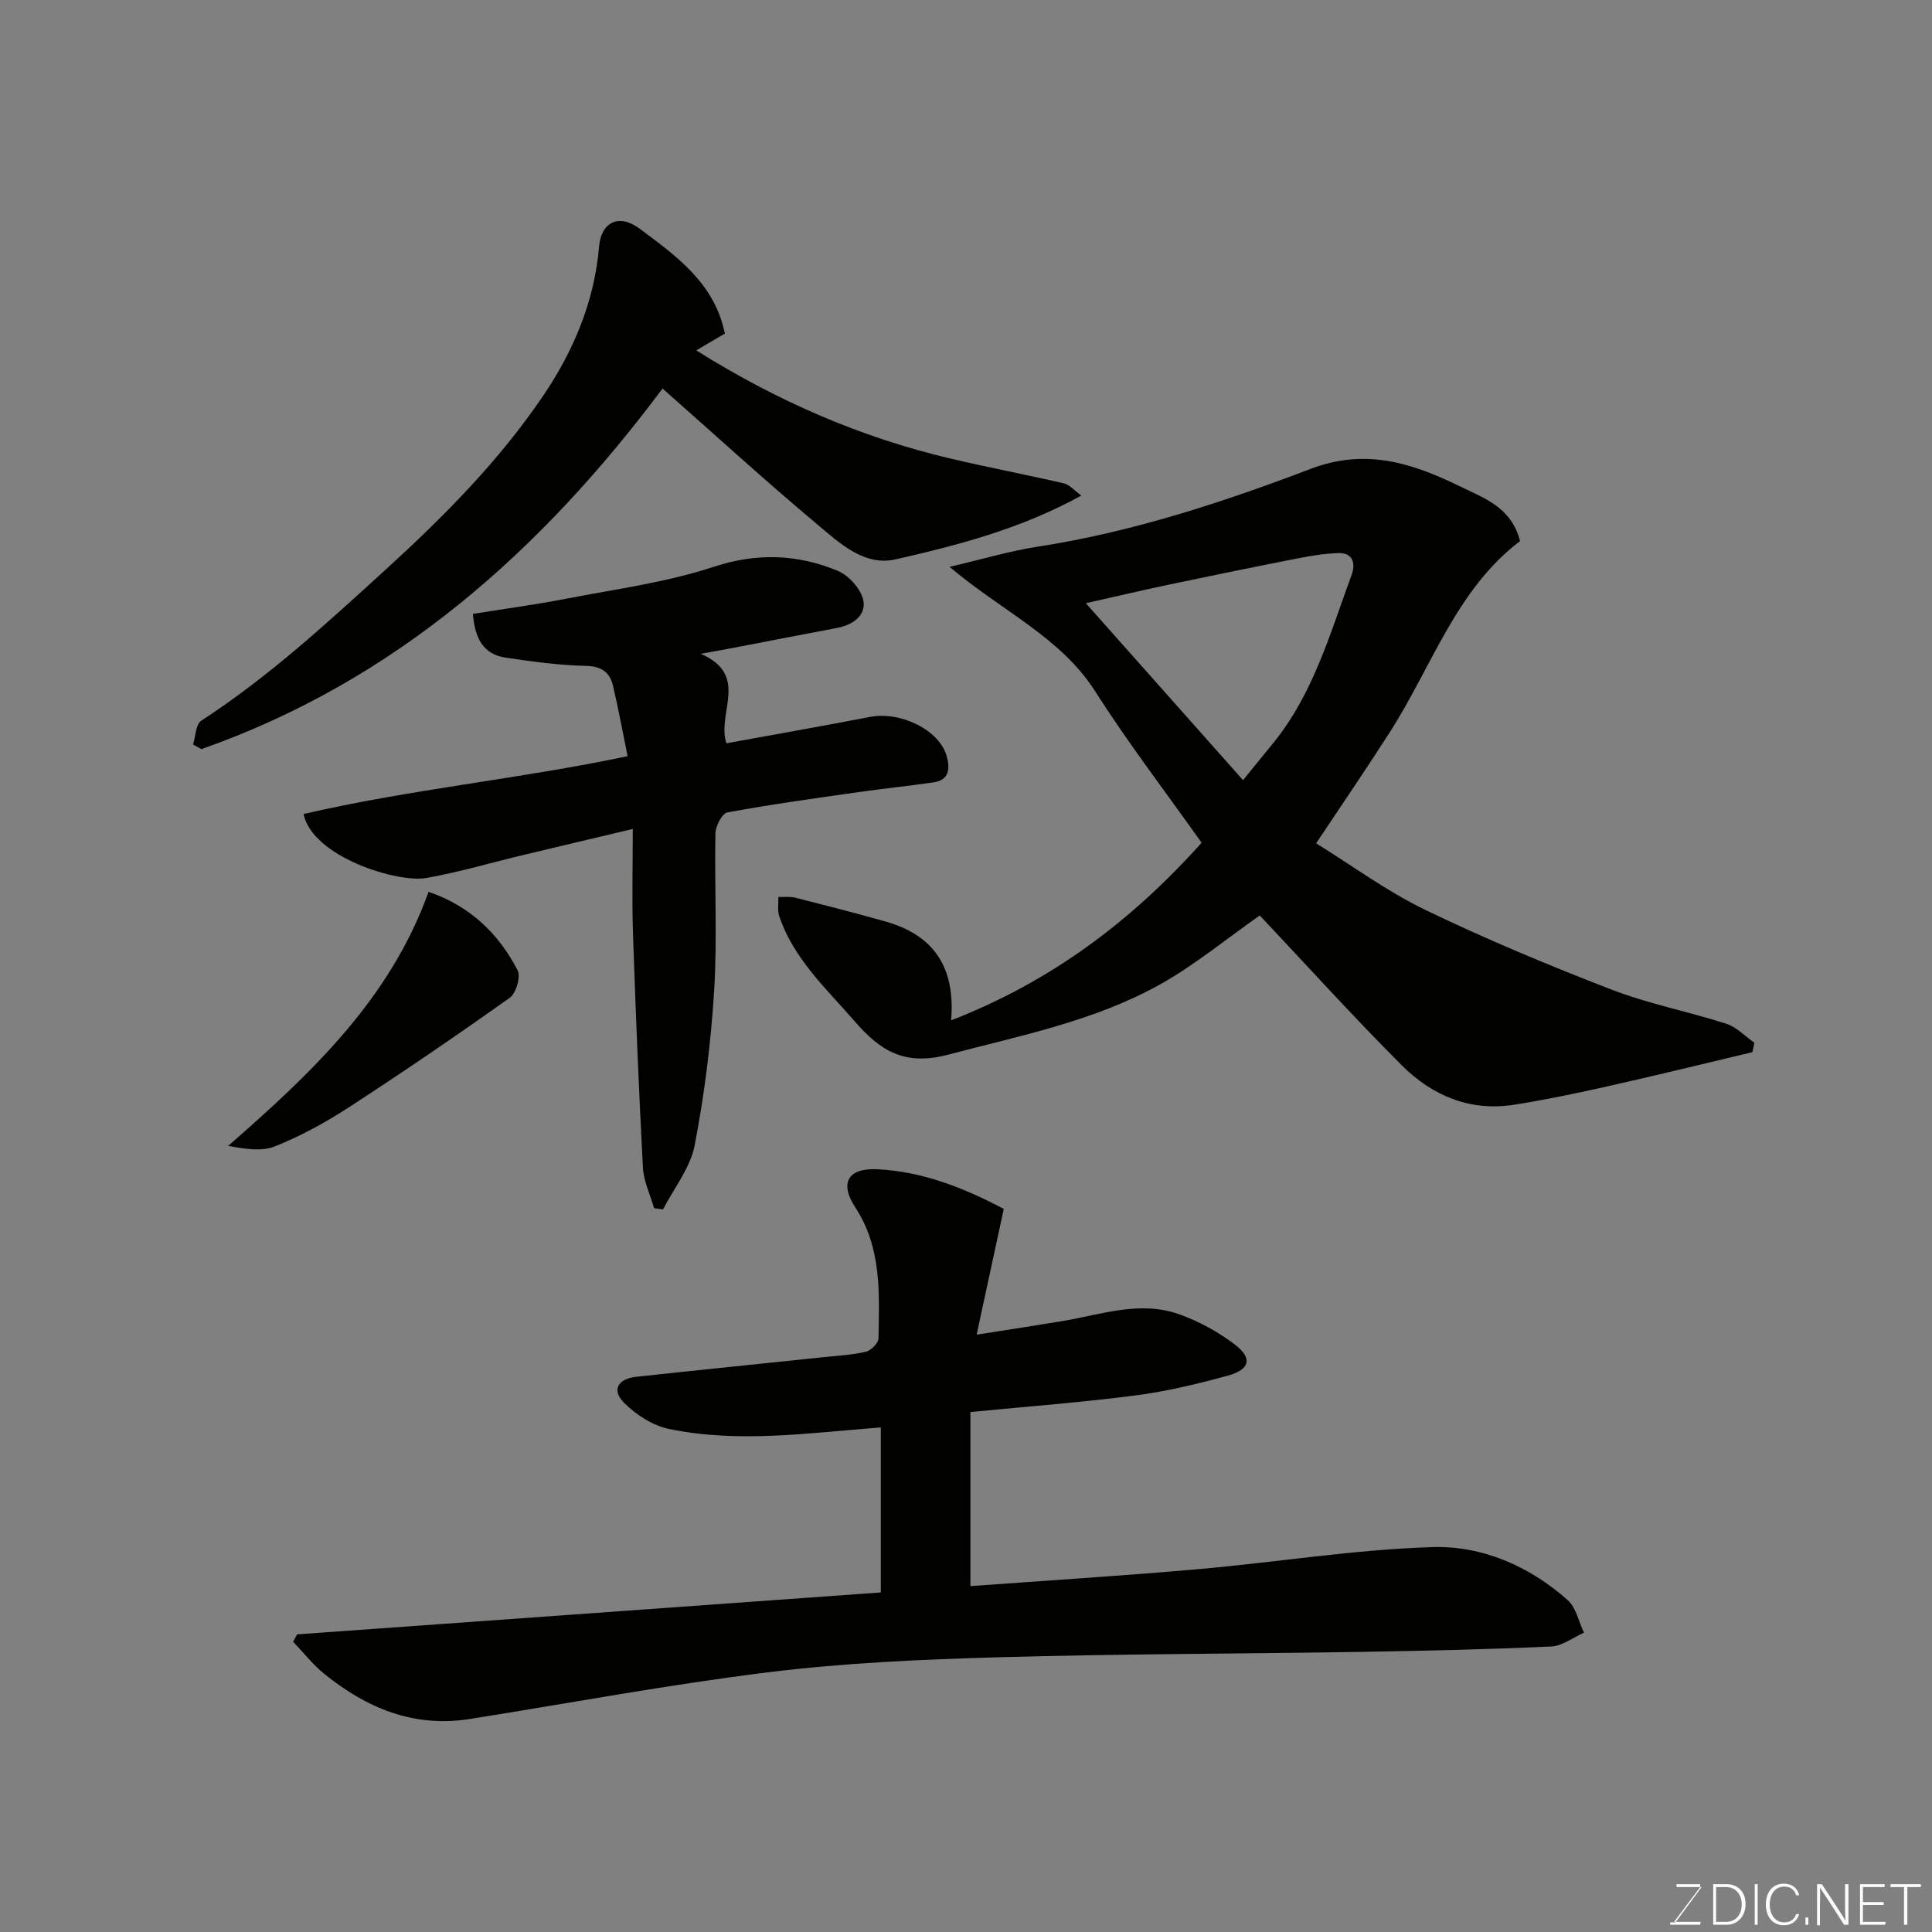<svg enable-background="new 0 0 400 400" viewBox="0 0 400 400" xmlns="http://www.w3.org/2000/svg"><rect x="0" y="0" width="400" height="400" fill="#808080" stroke="none"/><path d="m196.92 211.25c20.76-8.06 37.35-20.58 51.86-36.77-7.34-10.36-15.15-20.55-22.03-31.34-7.17-11.24-19.31-16.6-30.16-25.78 7.17-1.67 12.56-3.3 18.08-4.15 19.61-3.01 38.34-9.16 56.75-16.16 11.26-4.28 20.92-1.2 30.69 3.57 5.09 2.49 10.82 4.37 12.6 11.41-13.17 9.95-18.25 25.97-26.96 39.56-4.93 7.7-10.1 15.25-15.26 23.01 7.39 4.57 14.62 9.92 22.58 13.77 12.57 6.07 25.51 11.46 38.54 16.5 7.69 2.97 15.92 4.55 23.79 7.08 2.14.69 3.89 2.59 5.82 3.93-.13.65-.27 1.31-.4 1.96-10.07 2.39-20.11 4.86-30.21 7.12-6.36 1.43-12.75 2.76-19.18 3.77-9.13 1.43-16.97-1.93-23.23-8.19-10.06-10.07-19.61-20.64-29.38-31-6.82 4.77-13.36 10.2-20.65 14.28-13.64 7.61-28.89 10.57-43.87 14.54-9.18 2.43-14.17-.96-19.32-6.88-5.89-6.78-12.65-12.93-15.64-21.77-.41-1.22-.15-2.66-.19-4 1.16.04 2.37-.13 3.47.14 6.29 1.59 12.58 3.2 18.82 4.97 9.69 2.78 14.41 9.2 13.48 20.43zm60.44-49.73c2.31-2.83 4.15-5.13 6.02-7.4 8.51-10.3 11.99-22.98 16.48-35.16.76-2.05.41-4.55-2.72-4.45-2.76.09-5.52.52-8.24 1.05-8.93 1.75-17.85 3.58-26.76 5.45-5.63 1.19-11.24 2.51-17.33 3.88 11.08 12.46 21.67 24.38 32.55 36.63z" fill="#010100"/><path d="m61.52 338.38c40.3-2.89 80.59-5.79 120.84-8.68 0-11.93 0-22.95 0-34.17-15.06 1.16-29.52 3.3-43.89.31-3.33-.69-6.73-2.91-9.2-5.34-2.71-2.66-1.42-5.04 2.52-5.46 12.89-1.39 25.78-2.69 38.68-4.05 2.93-.31 5.92-.45 8.77-1.12 1.08-.25 2.62-1.78 2.64-2.75.16-9.33.71-18.71-4.8-27.14-3.32-5.07-1.53-8.19 4.54-7.9 9.42.45 18 3.89 26.2 8.21-1.83 8.47-3.6 16.67-5.62 26.04 6.71-1.06 12.26-1.9 17.8-2.82 8.02-1.35 16.05-4.31 24.18-1.39 4.07 1.46 8.06 3.64 11.49 6.26 3.69 2.82 3.13 5.17-1.42 6.42-6.27 1.72-12.65 3.26-19.08 4.1-11.08 1.44-22.23 2.27-34.26 3.45v36.04c15.34-1.13 31.21-2.11 47.05-3.5 16.18-1.42 32.3-4.06 48.5-4.58 10.34-.34 20.16 3.9 28.12 10.98 1.74 1.55 2.27 4.45 3.36 6.74-2.26 1-4.49 2.76-6.79 2.86-13.09.6-26.19.89-39.29 1.11-25.09.41-50.2.41-75.28 1.12-15.82.45-31.69 1.16-47.38 3.09-20.73 2.55-41.29 6.42-61.94 9.69-11.6 1.84-21.41-2.27-30.19-9.4-2.36-1.92-4.26-4.38-6.38-6.6.28-.52.55-1.02.83-1.52z" fill="#010100"/><path d="m145.08 135.36c10.25 4.45 3.23 12.31 5.32 18.53 9.93-1.81 19.82-3.55 29.68-5.45 6.44-1.24 14.46 2.74 15.93 8.14.7 2.59.55 4.92-2.74 5.4-5.17.76-10.37 1.28-15.54 2.02-9.06 1.29-18.13 2.54-27.12 4.2-1.1.2-2.46 2.82-2.49 4.35-.21 10.83.4 21.69-.26 32.48-.66 10.76-2 21.54-4.04 32.11-.9 4.67-4.29 8.85-6.55 13.26-.62-.09-1.23-.17-1.85-.26-.8-2.8-2.16-5.56-2.31-8.39-.86-16.18-1.51-32.38-2.06-48.58-.23-6.96-.04-13.94-.04-21.54-7.99 1.9-15.4 3.64-22.8 5.42-6.64 1.59-13.22 3.54-19.93 4.73-5.88 1.05-23.5-4.26-25.44-13.24 22.04-5.12 44.66-7.25 67.1-11.98-1.02-5.01-1.9-9.79-3.01-14.52-.67-2.86-2.37-4.11-5.67-4.18-5.53-.11-11.08-.89-16.57-1.7-4.67-.69-6.37-4.05-6.78-9.06 6.53-1.05 12.95-1.91 19.3-3.14 10.22-1.98 20.67-3.36 30.5-6.59 9.01-2.96 17.35-2.64 25.69.79 2.31.95 4.87 3.78 5.34 6.15.62 3.15-2.22 5.1-5.5 5.71-6.88 1.29-13.74 2.64-20.61 3.96-2.07.41-4.13.76-7.55 1.38z" fill="#010100"/><path d="m150.07 69.07c-2.11 1.24-3.84 2.25-5.92 3.47 16.65 10.45 34.03 18.03 52.76 22.43 7.76 1.82 15.6 3.31 23.37 5.11 1.14.26 2.08 1.41 3.61 2.52-12.66 6.95-25.56 10.27-38.47 13.21-6.45 1.47-11.52-3.3-16.07-7.12-10.88-9.11-21.36-18.7-32.18-28.25-24.94 33.4-55.22 60.52-95.48 74.66-.57-.32-1.15-.65-1.72-.97.54-1.68.55-4.17 1.7-4.92 13.85-9 25.91-20.1 38.08-31.19 12.12-11.05 23.58-22.59 32.76-36.16 6.26-9.26 10.56-19.47 11.53-30.85.42-4.96 4.04-6.9 8.38-3.67 7.58 5.64 15.55 11.29 17.65 21.73z" fill="#010100"/><path d="m88.73 184.64c8.65 2.98 14.51 8.67 18.44 16.26.68 1.32-.32 4.74-1.62 5.67-11.01 7.83-22.18 15.45-33.51 22.81-4.77 3.1-9.87 5.86-15.14 7.97-2.79 1.12-6.28.5-9.67-.1 17.27-15.09 33.52-30.37 41.5-52.61z" fill="#010100"/><g fill="#fbfcfa"><path d="m346.9 398 5.4-7.3h-5.2v-.6h4.9v.6l-5.4 7.2h5.5l-.1.6h-6.2v-.5z"/><path d="m354.7 390.1h2.8c2.3 0 3.9 1.6 3.9 4.1s-1.6 4.3-3.9 4.3h-2.8zm.6 7.8h2c2.2 0 3.3-1.6 3.3-3.6 0-1.8-1-3.6-3.3-3.6h-2z"/><path d="m363.9 390.1v8.4h-.6v-8.4z"/><path d="m372.5 396.3c-.4 1.3-1.4 2.3-3.2 2.3-2.4 0-3.7-1.9-3.7-4.3 0-2.3 1.2-4.3 3.7-4.3 1.8 0 2.9 1 3.2 2.4h-.6c-.4-1.1-1.1-1.8-2.5-1.8-2.1 0-3 1.9-3 3.7s.9 3.7 3 3.7c1.4 0 2.1-.7 2.5-1.7z"/><path d="m373.8 398.5v-1.5h.6v1.5z"/><path d="m376.2 398.5v-8.4h1c1.3 2 4.4 6.6 4.9 7.6-.1-1.2-.1-2.4-.1-3.8v-3.8h.7v8.4h-.9c-1.2-1.9-4.4-6.8-5-7.7.1 1.1 0 2.3 0 3.9v3.9h-.6z"/><path d="m390 394.4h-4.3v3.5h4.7l-.1.6h-5.2v-8.4h5.1v.6h-4.5v3.1h4.3z"/><path d="m394.2 390.7h-2.8v-.6h6.3v.6h-2.8v7.8h-.7z"/></g></svg>